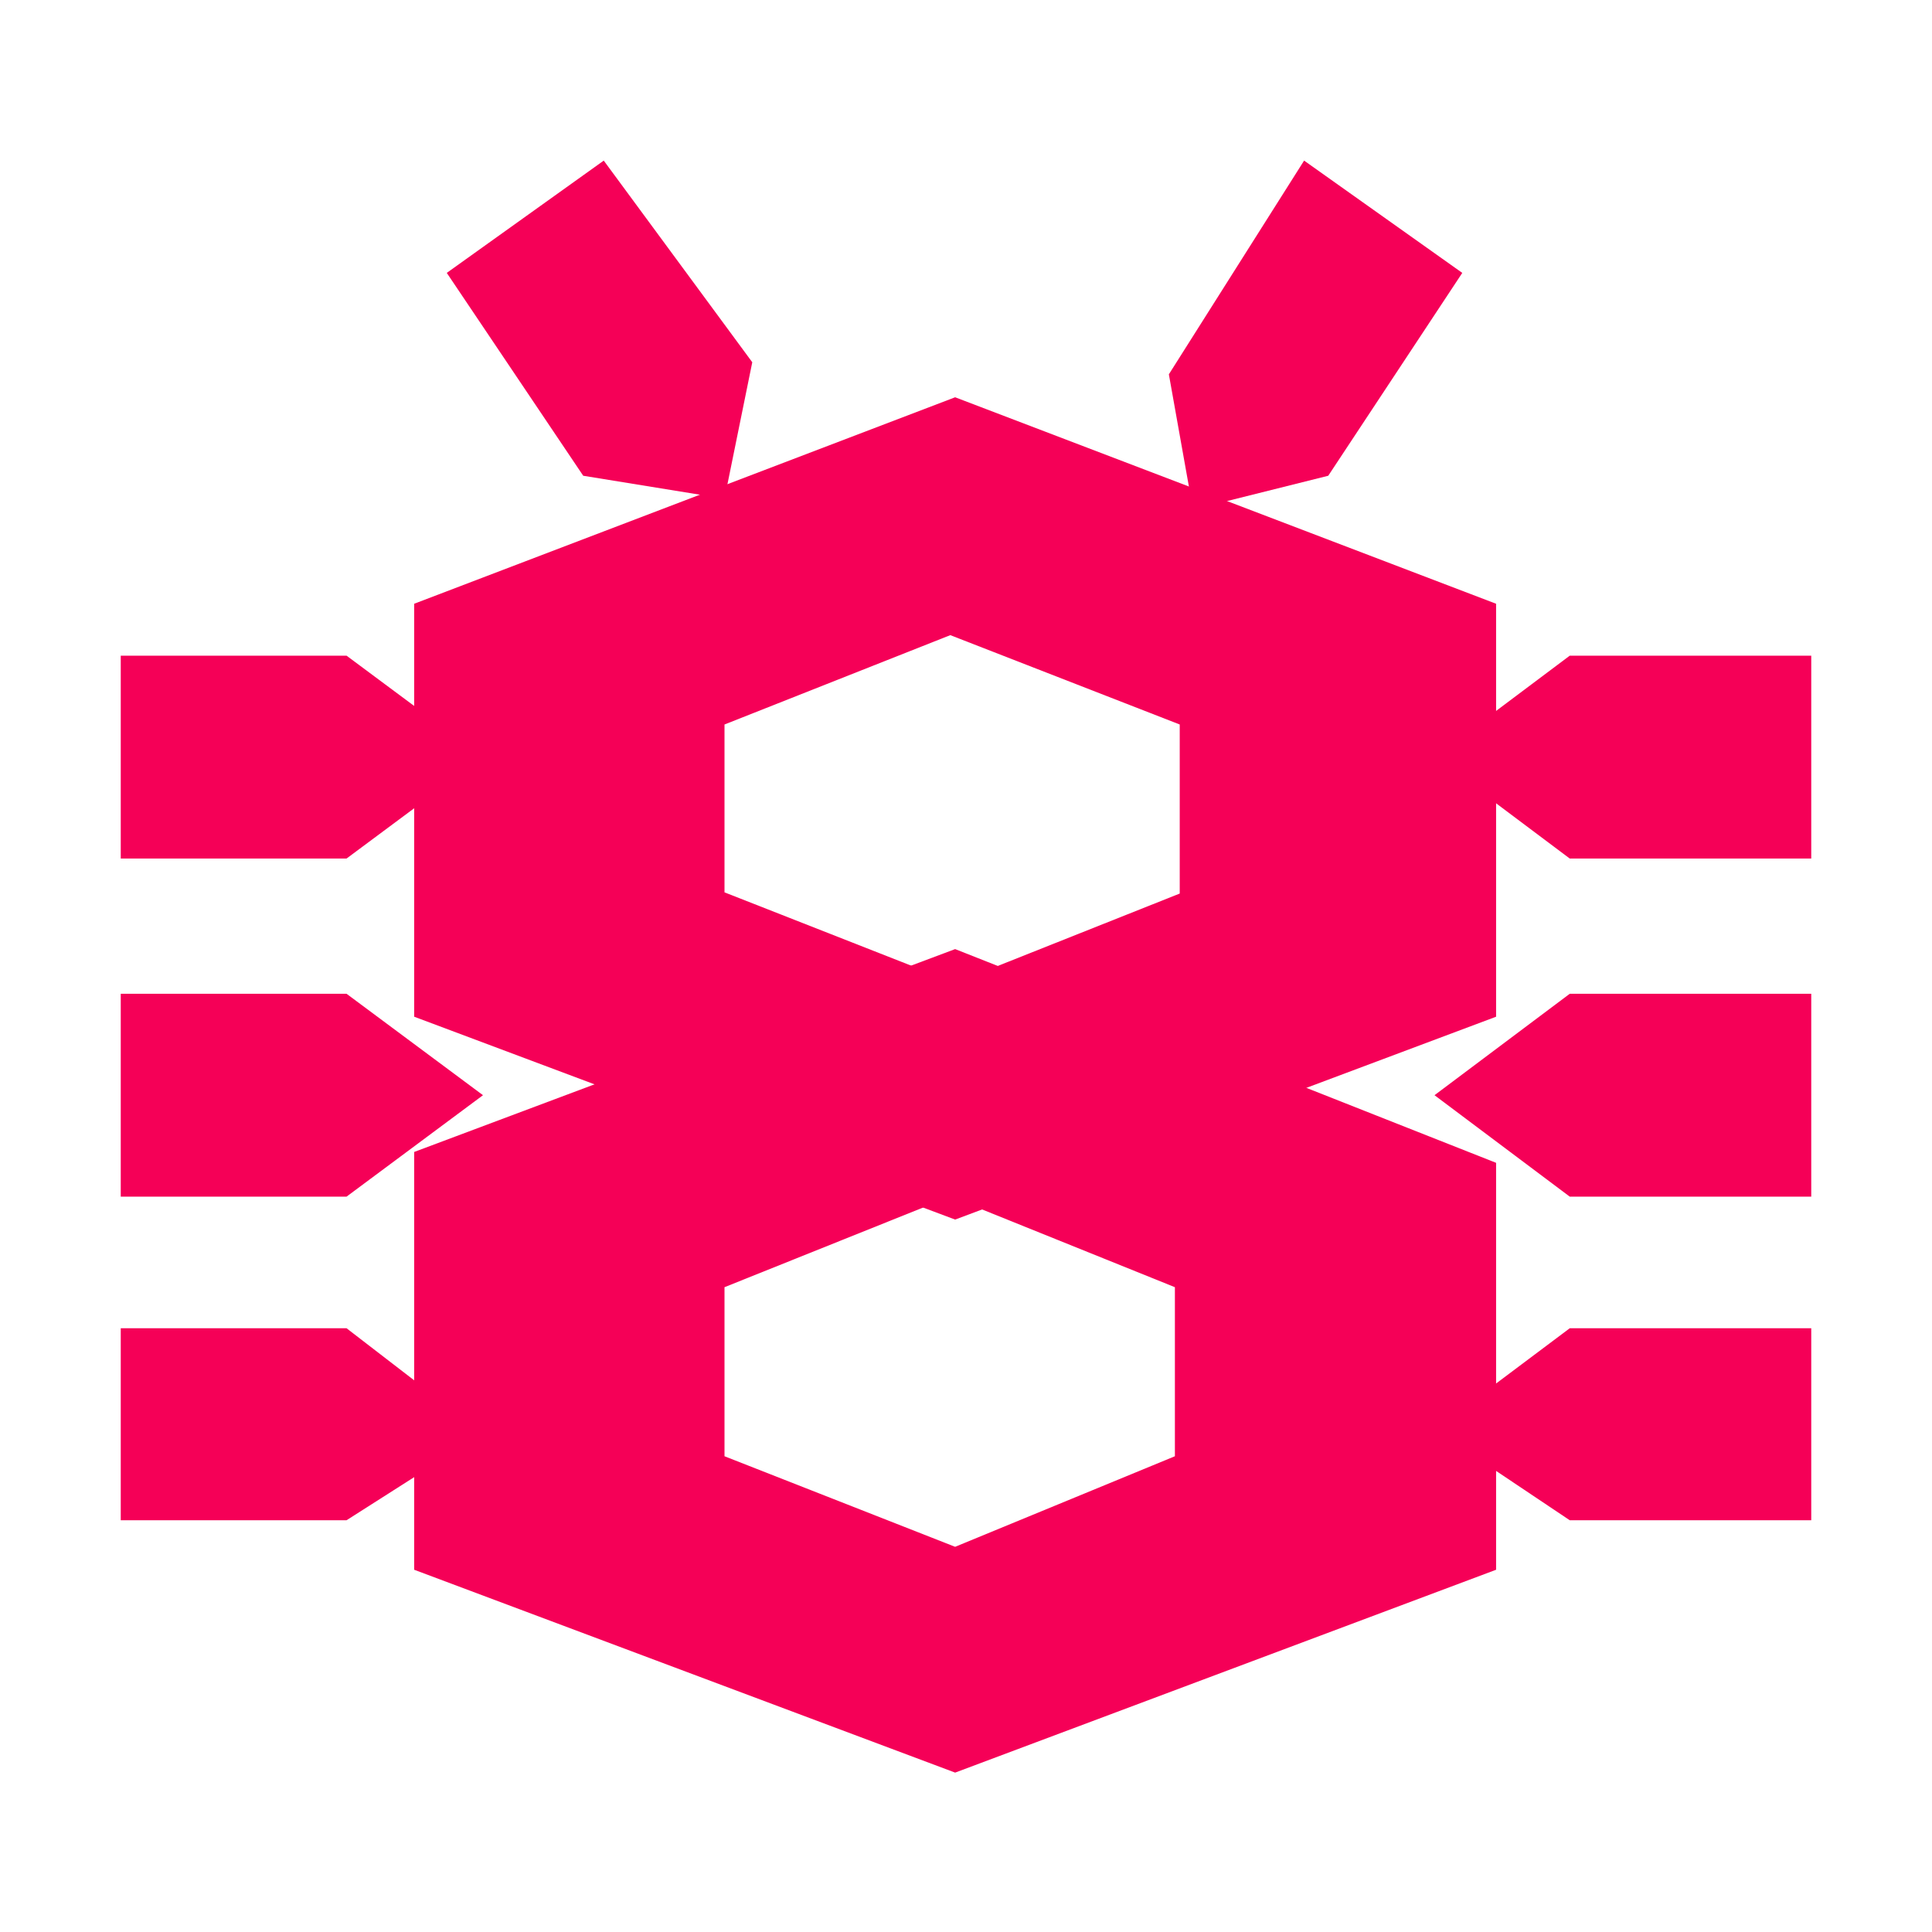 <svg id="Layer_1" data-name="Layer 1" xmlns="http://www.w3.org/2000/svg" viewBox="0 0 16 16"><defs><style>.cls-1{fill:#f50057;}</style></defs><title>admonition-bug</title><path class="cls-1" d="M12.39,9.63,7.91,7.86,3.43,9.54V13l4.48,1.68L12.39,13ZM7.91,12.81,6,12.06v-1.4l1.87-.75,1.86.75v1.4Z"/><path class="cls-1" d="M12.39,5,7.91,3.29,3.43,5V8.42L7.91,10.1l4.48-1.68ZM7.91,8.14,6,7.39V6l1.87-.74L9.77,6v1.4Z"/><path class="cls-1" d="M1,5.43V7.11H2.87L4,6.27,2.87,5.43Z"/><path class="cls-1" d="M1,8.23V9.91H2.87L4,9.07,2.87,8.23Z"/><path class="cls-1" d="M1,11v1.59H2.87L4,11.87,2.87,11Z"/><path class="cls-1" d="M10.8,1.33l1.31.93L11,3.94l-1.12.28L9.68,3.1Z"/><path class="cls-1" d="M5,1.33l-1.3.93L4.83,3.94,6,4.13,6.23,3Z"/><path class="cls-1" d="M15,5.43V7.11H13l-1.12-.84L13,5.43Z"/><path class="cls-1" d="M15,8.23V9.91H13l-1.12-.84L13,8.23Z"/><path class="cls-1" d="M15,11v1.59H13l-1.12-.75L13,11Z"/></svg>